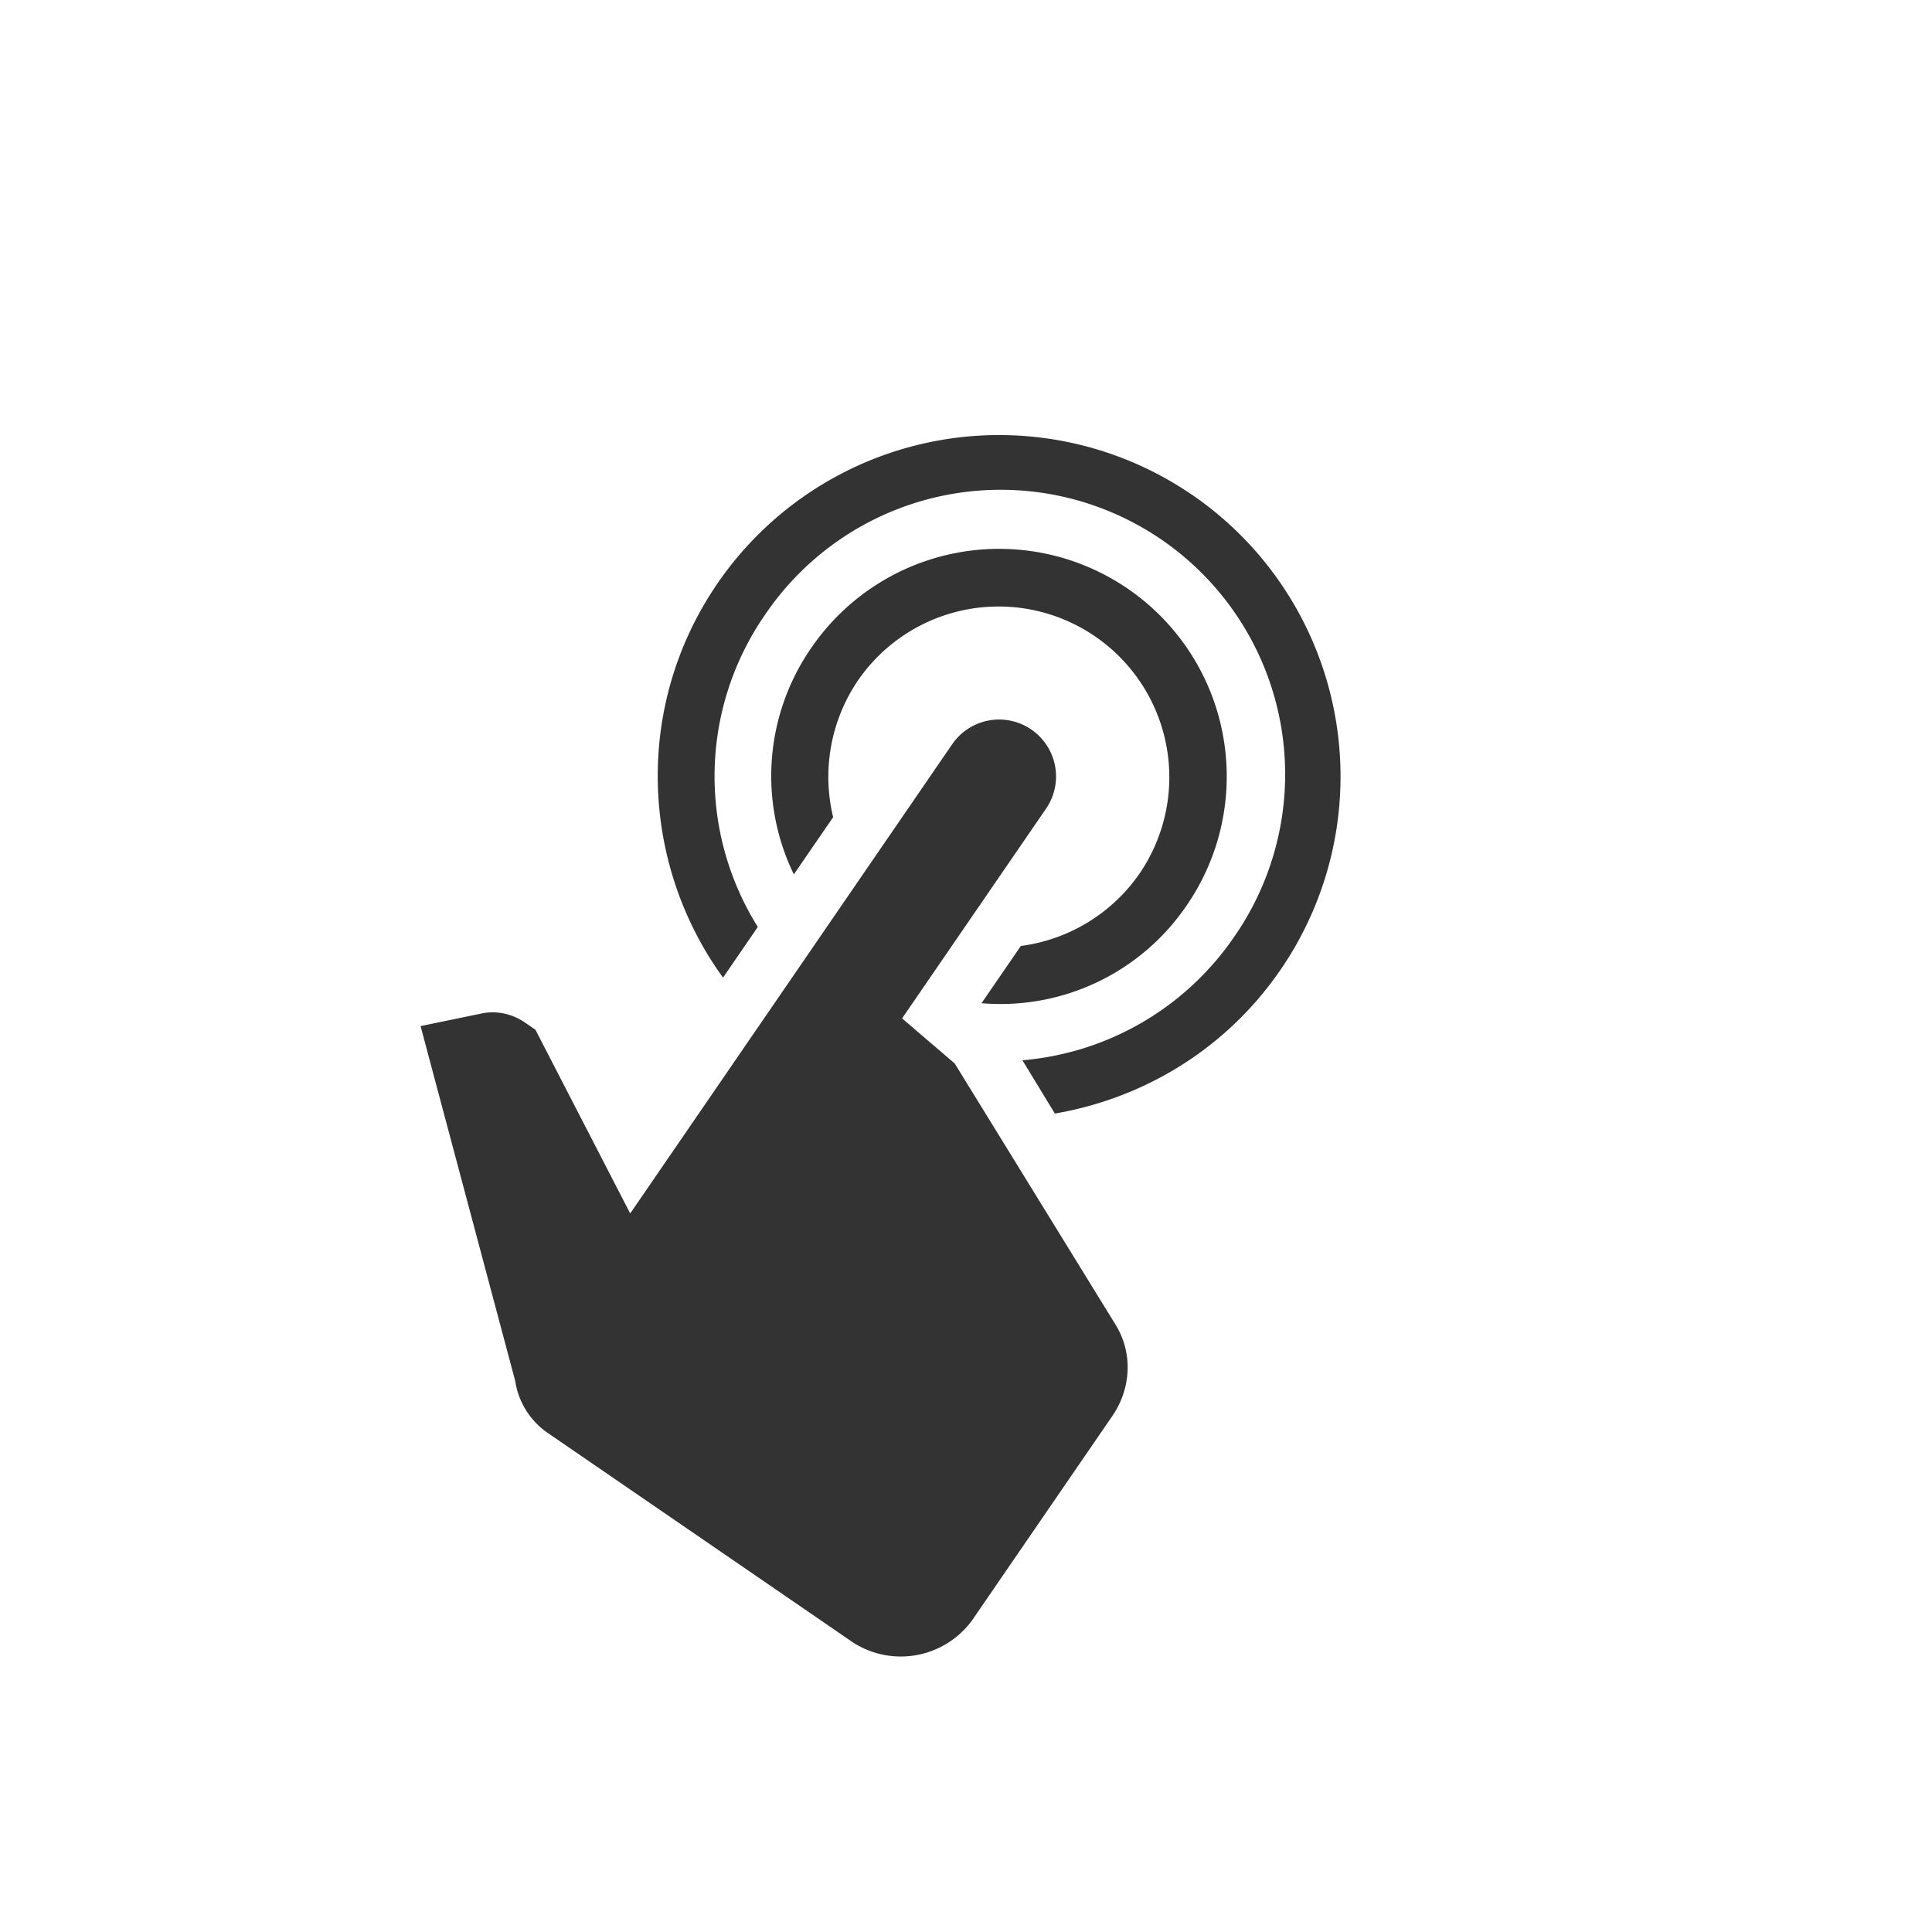 <svg width="58" height="58" fill="none" xmlns="http://www.w3.org/2000/svg"><g opacity=".8" clip-path="url(#clip0)"><path d="M28.585 22.343a1.708 1.708 0 112.818 1.934l-4.322 6.296 1.58 1.353 4.84 7.86c.515.85.453 1.906-.108 2.723l-4.215 6.141a2.651 2.651 0 01-3.562.663l-9.156-6.284a2.312 2.312 0 01-.993-1.572l-2.841-10.653 1.787-.369c.47-.112.957-.006 1.351.265l.31.213 2.845 5.516 9.666-14.086zm5.276-4.667a6.833 6.833 0 011.767 9.501 6.758 6.758 0 01-6.162 2.94l1.18-1.718a5.148 5.148 0 003.574-2.189 5.125 5.125 0 00-8.451-5.8 5.148 5.148 0 00-.757 4.122l-1.18 1.718a6.758 6.758 0 01.528-6.807 6.833 6.833 0 019.5-1.767zm1.933-2.817a10.25 10.25 0 012.651 14.251c-1.643 2.395-4.122 3.864-6.777 4.32l-.974-1.6a8.575 8.575 0 006.343-3.686 8.542 8.542 0 10-14.085-9.667 8.52 8.52 0 00-.202 9.35l-1.044 1.522c-2.48-3.422-2.686-8.163-.163-11.839a10.25 10.25 0 0114.251-2.65z" fill="#000"/></g><defs><clipPath id="clip0"><path fill="#fff" transform="rotate(34.463 11.6 37.402)" d="M0 0h41v41H0z"/></clipPath></defs></svg>